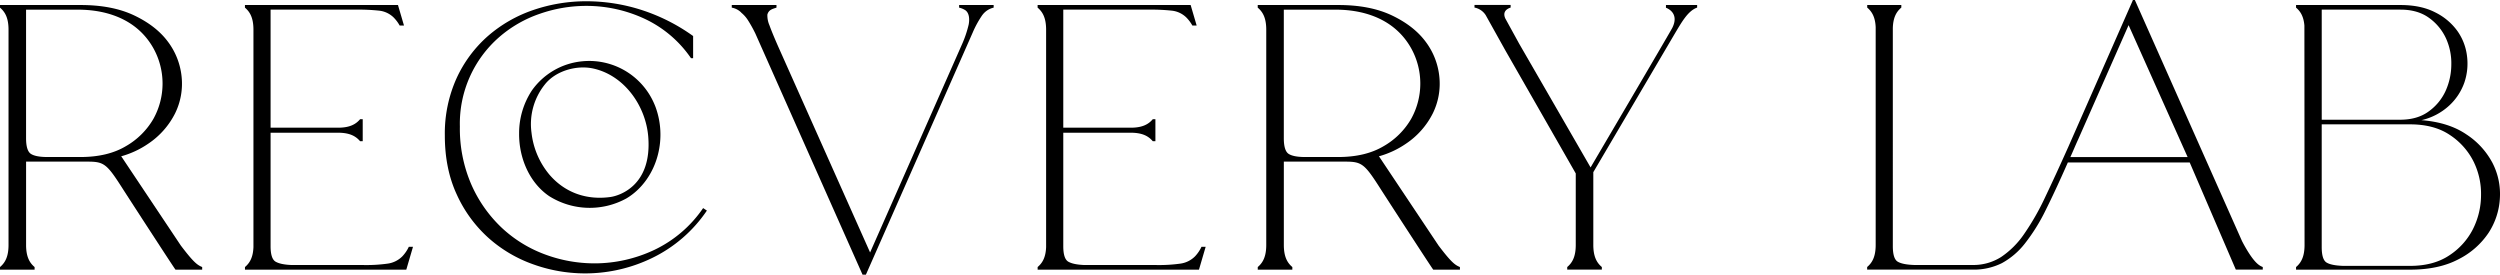 <svg xmlns="http://www.w3.org/2000/svg" width="1128.844" height="124.02" viewBox="0 0 1128.844 124.02">
  <g id="logo-full-dark" transform="translate(-185.58 -687.99)">
    <path id="Path_1" data-name="Path 1" d="M480.96,800.86a63.231,63.231,0,0,1-26.85,6.05,64.234,64.234,0,0,1-22.5-4.06,57.8,57.8,0,0,1-19.47-12.01,60.1,60.1,0,0,1-13.71-19.47,63.412,63.412,0,0,1-5.2-26.28,51.807,51.807,0,0,1,17.78-40.36,55.092,55.092,0,0,1,18.24-10.49,63.744,63.744,0,0,1,21.08-3.59,62.213,62.213,0,0,1,26.19,5.76,52.122,52.122,0,0,1,21.08,17.87h.95V704.26a84.074,84.074,0,0,0-23.44-11.82,81.46,81.46,0,0,0-24.58-3.88,73.679,73.679,0,0,0-24.2,3.97,61.19,61.19,0,0,0-20.42,11.72,56.987,56.987,0,0,0-14.18,19.09,60.566,60.566,0,0,0-5.29,25.9q0,14.94,5.38,26.56a59.174,59.174,0,0,0,14.28,19.57,60.634,60.634,0,0,0,20.32,12,69.187,69.187,0,0,0,53.5-2.83,62.984,62.984,0,0,0,24.85-21.46l-1.7-1.13A55.563,55.563,0,0,1,480.96,800.86Z"/>
    <path id="Path_2" data-name="Path 2" d="M448.46,715.67a31.489,31.489,0,0,0-22.66,13.09,35,35,0,0,0-5.82,19.6c-.08,10.87,4.6,22.1,13.59,28.2a34.352,34.352,0,0,0,34.81,1.05c7.22-4.25,12.26-11.74,14.29-19.86a36.326,36.326,0,0,0-.98-21.15c-.31-.86-.67-1.7-1.05-2.53A31.955,31.955,0,0,0,448.46,715.67Zm12.71,61.28c-10.72,1.46-20.48-1.9-27.55-10.15a35.666,35.666,0,0,1-8.04-18.88,28.583,28.583,0,0,1,6.09-21.87c4.89-6.16,14.36-8.73,21.69-7.14,14.14,3.05,23.82,16.92,24.93,30.81C480.07,771.91,465.14,776.41,461.17,776.95Z"/>
    <path id="Path_3" data-name="Path 3" d="M725.14,803.78a11.554,11.554,0,0,1-6.42,3.22,69.113,69.113,0,0,1-11.06.66H675.34c-3.41-.12-5.86-.63-7.38-1.51s-2.27-3.22-2.27-7V747.92h30.58c4.9.03,7.76,1.37,9.84,3.84h1.18v-9.95h-1.18c-1.99,2.37-4.7,3.7-9.22,3.83h-31.2V692.33h38.68a90.548,90.548,0,0,1,10.31.47,11.054,11.054,0,0,1,6.52,3.03,16.678,16.678,0,0,1,2.78,3.7h1.94l-2.72-9.27H654.1v1.18c2.46,2.06,3.79,4.9,3.84,9.73v98.36h0v.05c-.17,4.38-1.49,7.03-3.83,8.99v1.18h72.85l3.02-10.31h-1.89A16.113,16.113,0,0,1,725.14,803.78Z"/>
    <path id="Path_4" data-name="Path 4" d="M1311.07,761.63a34.723,34.723,0,0,0-11.82-12.95q-8.025-5.475-20.32-6.43a27.486,27.486,0,0,0,12.48-6.52,25.791,25.791,0,0,0,6.9-10.4,26.533,26.533,0,0,0,1.22-12,24.494,24.494,0,0,0-4.35-11.35,27.088,27.088,0,0,0-10.02-8.41q-6.42-3.315-15.69-3.31h-47.14v1.18c2.17,1.82,3.46,4.24,3.77,8.1l.07,99.29c-.05,4.83-1.38,7.68-3.84,9.74v1.18h51.49q13.035,0,21.93-4.73a35.485,35.485,0,0,0,13.52-11.91,31.7,31.7,0,0,0,5.1-15.6A30.672,30.672,0,0,0,1311.07,761.63Zm-77.14-69.29h35.55q7.74,0,12.85,3.68a23.376,23.376,0,0,1,7.65,9.17,27.176,27.176,0,0,1,2.46,12.01,29.2,29.2,0,0,1-2.65,12,23.262,23.262,0,0,1-7.66,9.17q-5.1,3.69-12.85,3.68h-35.35Zm68.25,99.16a30.845,30.845,0,0,1-10.68,11.82q-7.095,4.725-17.68,4.72h-30.25q-5.3-.18-7.47-1.51c-1.45-.88-2.18-3.22-2.18-7V744.14h39.89q10.785,0,17.86,4.72a30.96,30.96,0,0,1,10.69,11.82,32.856,32.856,0,0,1,3.5,15.41A34.248,34.248,0,0,1,1302.18,791.5Z"/>
    <path id="Path_5" data-name="Path 5" d="M267.2,798.82l-26.37-39.5-.53-.75a40.983,40.983,0,0,0,12.27-5.73,35.794,35.794,0,0,0,12.09-13.71,30.289,30.289,0,0,0,2.93-16.45,31.482,31.482,0,0,0-6.14-15.79q-5.295-7.17-15.22-11.91t-24.29-4.72H185.58v1.18c2.51,2.1,3.85,5,3.85,10v97.25c-.02,4.92-1.36,7.8-3.85,9.88v1.18H201.2v-1.18c-2.44-2.04-3.77-4.86-3.84-9.62V760.97h27.73c7.54,0,8.74,1.01,16.01,12.41,2.79,4.37,23.55,36.37,23.73,36.37h12.04v-1.18C274.88,807.7,273.34,806.95,267.2,798.82Zm-45.26-39.93H207c-3.53,0-6.02-.48-7.47-1.42s-2.18-3.31-2.18-7.08V692.35h23.13c6.29,0,24.94.69,34.35,17.39a32.822,32.822,0,0,1,0,31.95,33.579,33.579,0,0,1-12.39,12.29Q234.235,758.885,221.94,758.89Z"/>
    <path id="Path_6" data-name="Path 6" d="M835.11,798.82l-26.37-39.5-.53-.75a40.983,40.983,0,0,0,12.27-5.73,35.794,35.794,0,0,0,12.09-13.71,30.288,30.288,0,0,0,2.93-16.45,31.482,31.482,0,0,0-6.14-15.79q-5.3-7.17-15.22-11.91t-24.29-4.72H753.49v1.18c2.51,2.1,3.85,5,3.85,10v97.25c-.02,4.92-1.36,7.8-3.84,9.88v1.18h15.62v-1.18c-2.44-2.04-3.77-4.86-3.84-9.62V760.97h27.73c7.54,0,8.74,1.01,16.01,12.41,2.79,4.37,23.55,36.37,23.73,36.37h12.04v-1.18C842.79,807.7,841.25,806.95,835.11,798.82Zm-45.26-39.93H774.92c-3.53,0-6.02-.48-7.47-1.42s-2.18-3.31-2.18-7.08V692.35H788.4c6.29,0,24.94.69,34.35,17.39a32.822,32.822,0,0,1,0,31.95,33.579,33.579,0,0,1-12.39,12.29Q802.14,758.885,789.85,758.89Z"/>
    <path id="Path_7" data-name="Path 7" d="M1198.84,798.56c-.29-.53-.58-1.09-.89-1.68l-48.4-108.89h-.94v.18l-29.12,66.17q-5.67,12.675-10.4,22.59a112.943,112.943,0,0,1-9.55,16.73,38.8,38.8,0,0,1-10.4,10.39,23.335,23.335,0,0,1-12.95,3.59h-26.28c-3.53-.12-6.02-.63-7.47-1.51s-2.18-3.22-2.18-7V700.72c.12-4.57,1.45-7.3,3.84-9.3v-1.18h-15.4v1.18c2.3,1.93,3.62,4.54,3.82,8.82v98.31c0,5-1.34,7.9-3.85,10v1.18h47.52a28.355,28.355,0,0,0,13.33-2.93,33.755,33.755,0,0,0,10.39-8.88,83.417,83.417,0,0,0,9.36-15.03q4.53-9.075,10.02-21.55h55.02l20.83,48.4h12.16v-1.18C1205.78,807.93,1203.49,806.92,1198.84,798.56Zm-78.4-39.67c.62-1.38,1.22-2.75,1.79-4.07s1.16-2.68,1.8-4.06l22.69-51.42,26.65,59.56h-52.93Z"/>
    <path id="Path_8" data-name="Path 8" d="M618.66,691.44a8.76,8.76,0,0,1,2.9,1.23c1.83,1.44,1.81,4.32,1.42,6.38a50.114,50.114,0,0,1-3.12,9.17l-41.4,93.77-41.59-93.2q-2.655-6.045-3.88-9.45a11.079,11.079,0,0,1-.91-4.77c.61-2.21,2.3-2.53,4.11-3.13v-1.18H516v1.18a8.059,8.059,0,0,1,4.27,2.21c0,.02.01.04.01.06a14.309,14.309,0,0,1,3.06,3.46,61.153,61.153,0,0,1,3.31,5.95l48.4,108.89h1.52l48.2-109.27a45.227,45.227,0,0,1,4.41-8.02l.01.01a8.717,8.717,0,0,1,5.06-3.29v-1.18H618.66Z"/>
    <path id="Path_9" data-name="Path 9" d="M937.85,691.5c1.17.44,6,2.75,2.83,9.08-1.01,2.01-36.89,63.01-36.89,63.01L871.5,707.65l-6.22-11.33c-1.18-2.65.17-4.18,2.41-4.91v-1.18H851.37v1.18a7.664,7.664,0,0,1,5.06,3.42h0l8.85,15.88,31.84,55.65h-.03v32.32c-.02,4.92-1.36,7.8-3.85,9.88v1.18h15.63v-1.18c-2.49-2.09-3.83-4.97-3.85-9.92V765.73l36.7-62.39c3.15-5.24,5.99-10.47,10.18-11.92h0v-1.17H937.82v1.25Z"/>
    <path id="Path_10" data-name="Path 10" d="M367.21,803.78a11.554,11.554,0,0,1-6.42,3.22,69.113,69.113,0,0,1-11.06.66H317.41c-3.41-.12-5.86-.63-7.38-1.51s-2.27-3.22-2.27-7V747.92h30.58c4.9.03,7.76,1.37,9.84,3.84h1.18v-9.95h-1.18c-1.99,2.37-4.7,3.7-9.22,3.83h-31.2V692.33h38.68a90.548,90.548,0,0,1,10.31.47,11.054,11.054,0,0,1,6.52,3.03,16.677,16.677,0,0,1,2.78,3.7H368l-2.72-9.27h-69.1v1.18c2.46,2.06,3.79,4.9,3.84,9.73v98.36h0v.05c-.17,4.38-1.49,7.03-3.83,8.99v1.18h72.85l3.02-10.31h-1.89A16.121,16.121,0,0,1,367.21,803.78Z"/>
  </g>
</svg>
